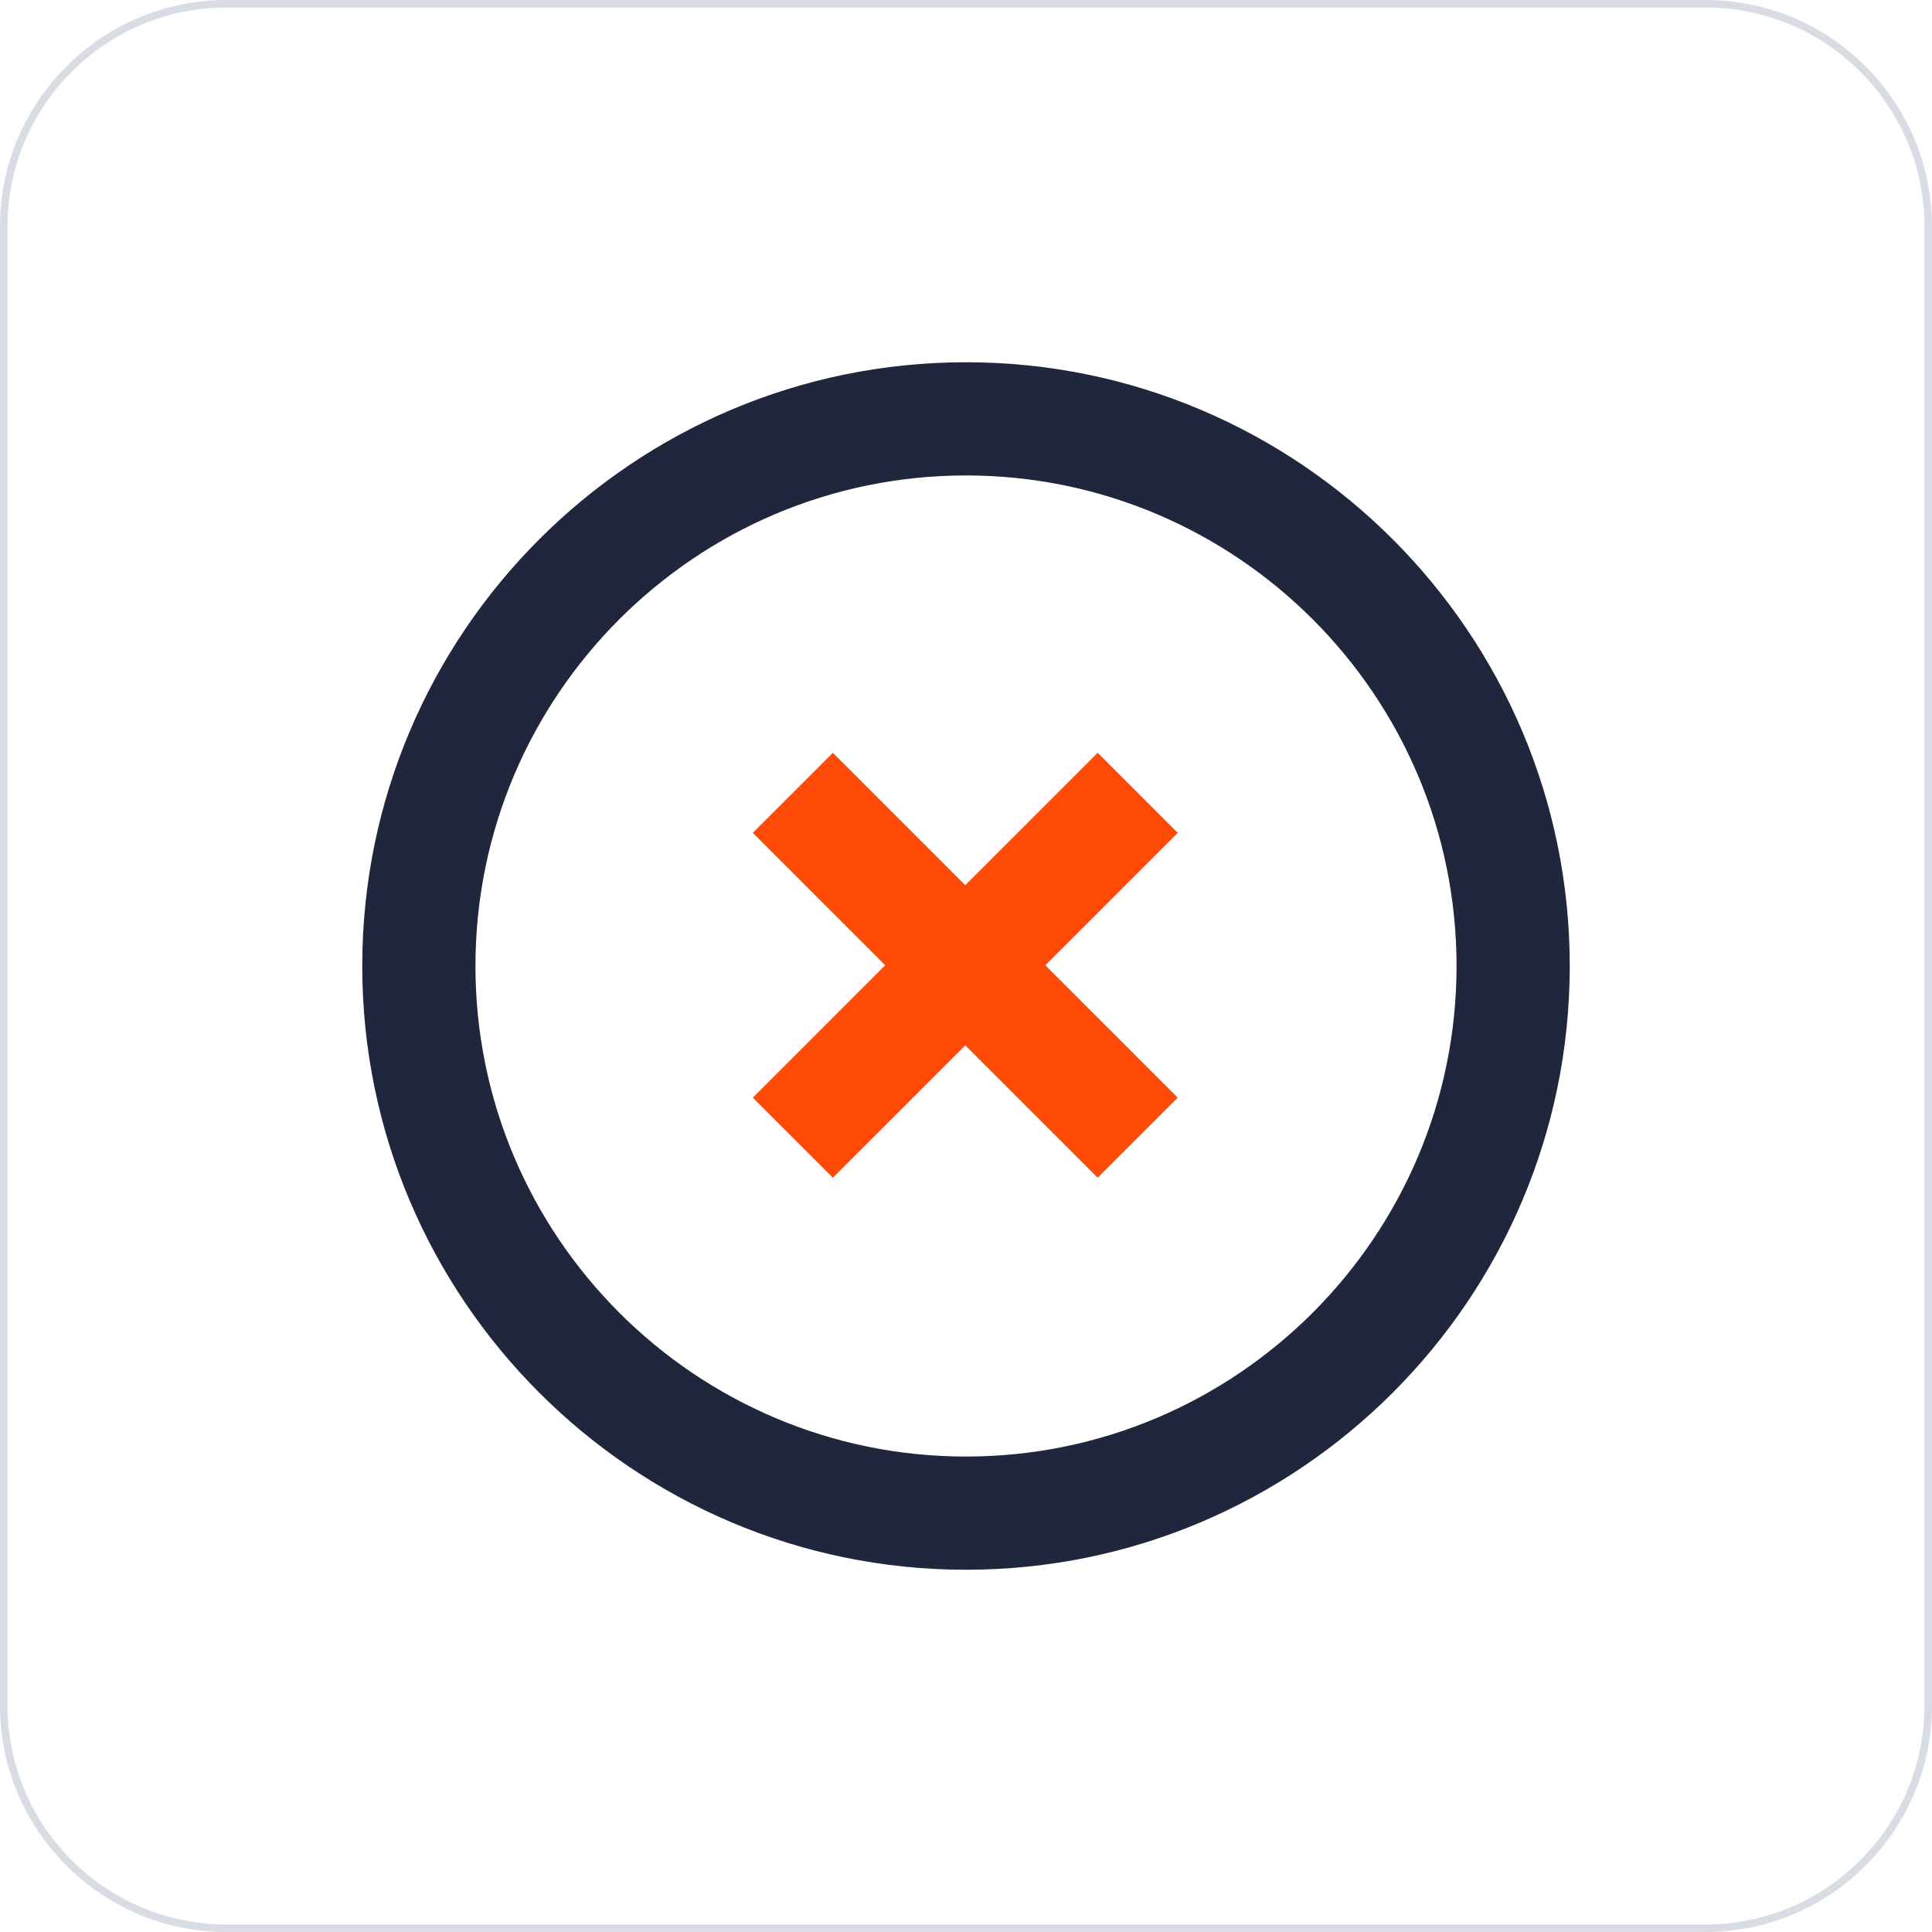<?xml version="1.0" standalone="no"?><!DOCTYPE svg PUBLIC "-//W3C//DTD SVG 1.1//EN" "http://www.w3.org/Graphics/SVG/1.1/DTD/svg11.dtd"><svg t="1668260129673" class="icon" viewBox="0 0 1024 1024" version="1.1" xmlns="http://www.w3.org/2000/svg" p-id="11469" xmlns:xlink="http://www.w3.org/1999/xlink" width="200" height="200"><path d="M904 1024H120c-66.168 0-120-53.832-120-120V120C0 53.832 53.832 0 120 0h784c66.168 0 120 53.832 120 120v784c0 66.168-53.832 120-120 120zM120 4C56.038 4 4 56.038 4 120v784c0 63.962 52.038 116 116 116h784c63.962 0 116-52.038 116-116V120c0-63.962-52.038-116-116-116H120z" fill="#D8DDE3" p-id="11470"></path><path d="M512 832c-176.448 0-320-143.55-320-320 0-176.448 143.552-320 320-320 176.45 0 320 143.552 320 320 0 176.45-143.55 320-320 320z m0-580c-143.364 0-260 116.636-260 260 0 143.366 116.636 260 260 260 143.368 0 260-116.634 260-260 0-143.364-116.632-260-260-260z" fill="#20263B" p-id="11471"></path><path d="M581.78 624.212l-182.778-182.78 42.426-42.426 182.78 182.78z" fill="#FF4B07" p-id="11472"></path><path d="M441.432 624.214l-42.426-42.426 182.78-182.78 42.424 42.426z" fill="#FF4B07" p-id="11473"></path></svg>